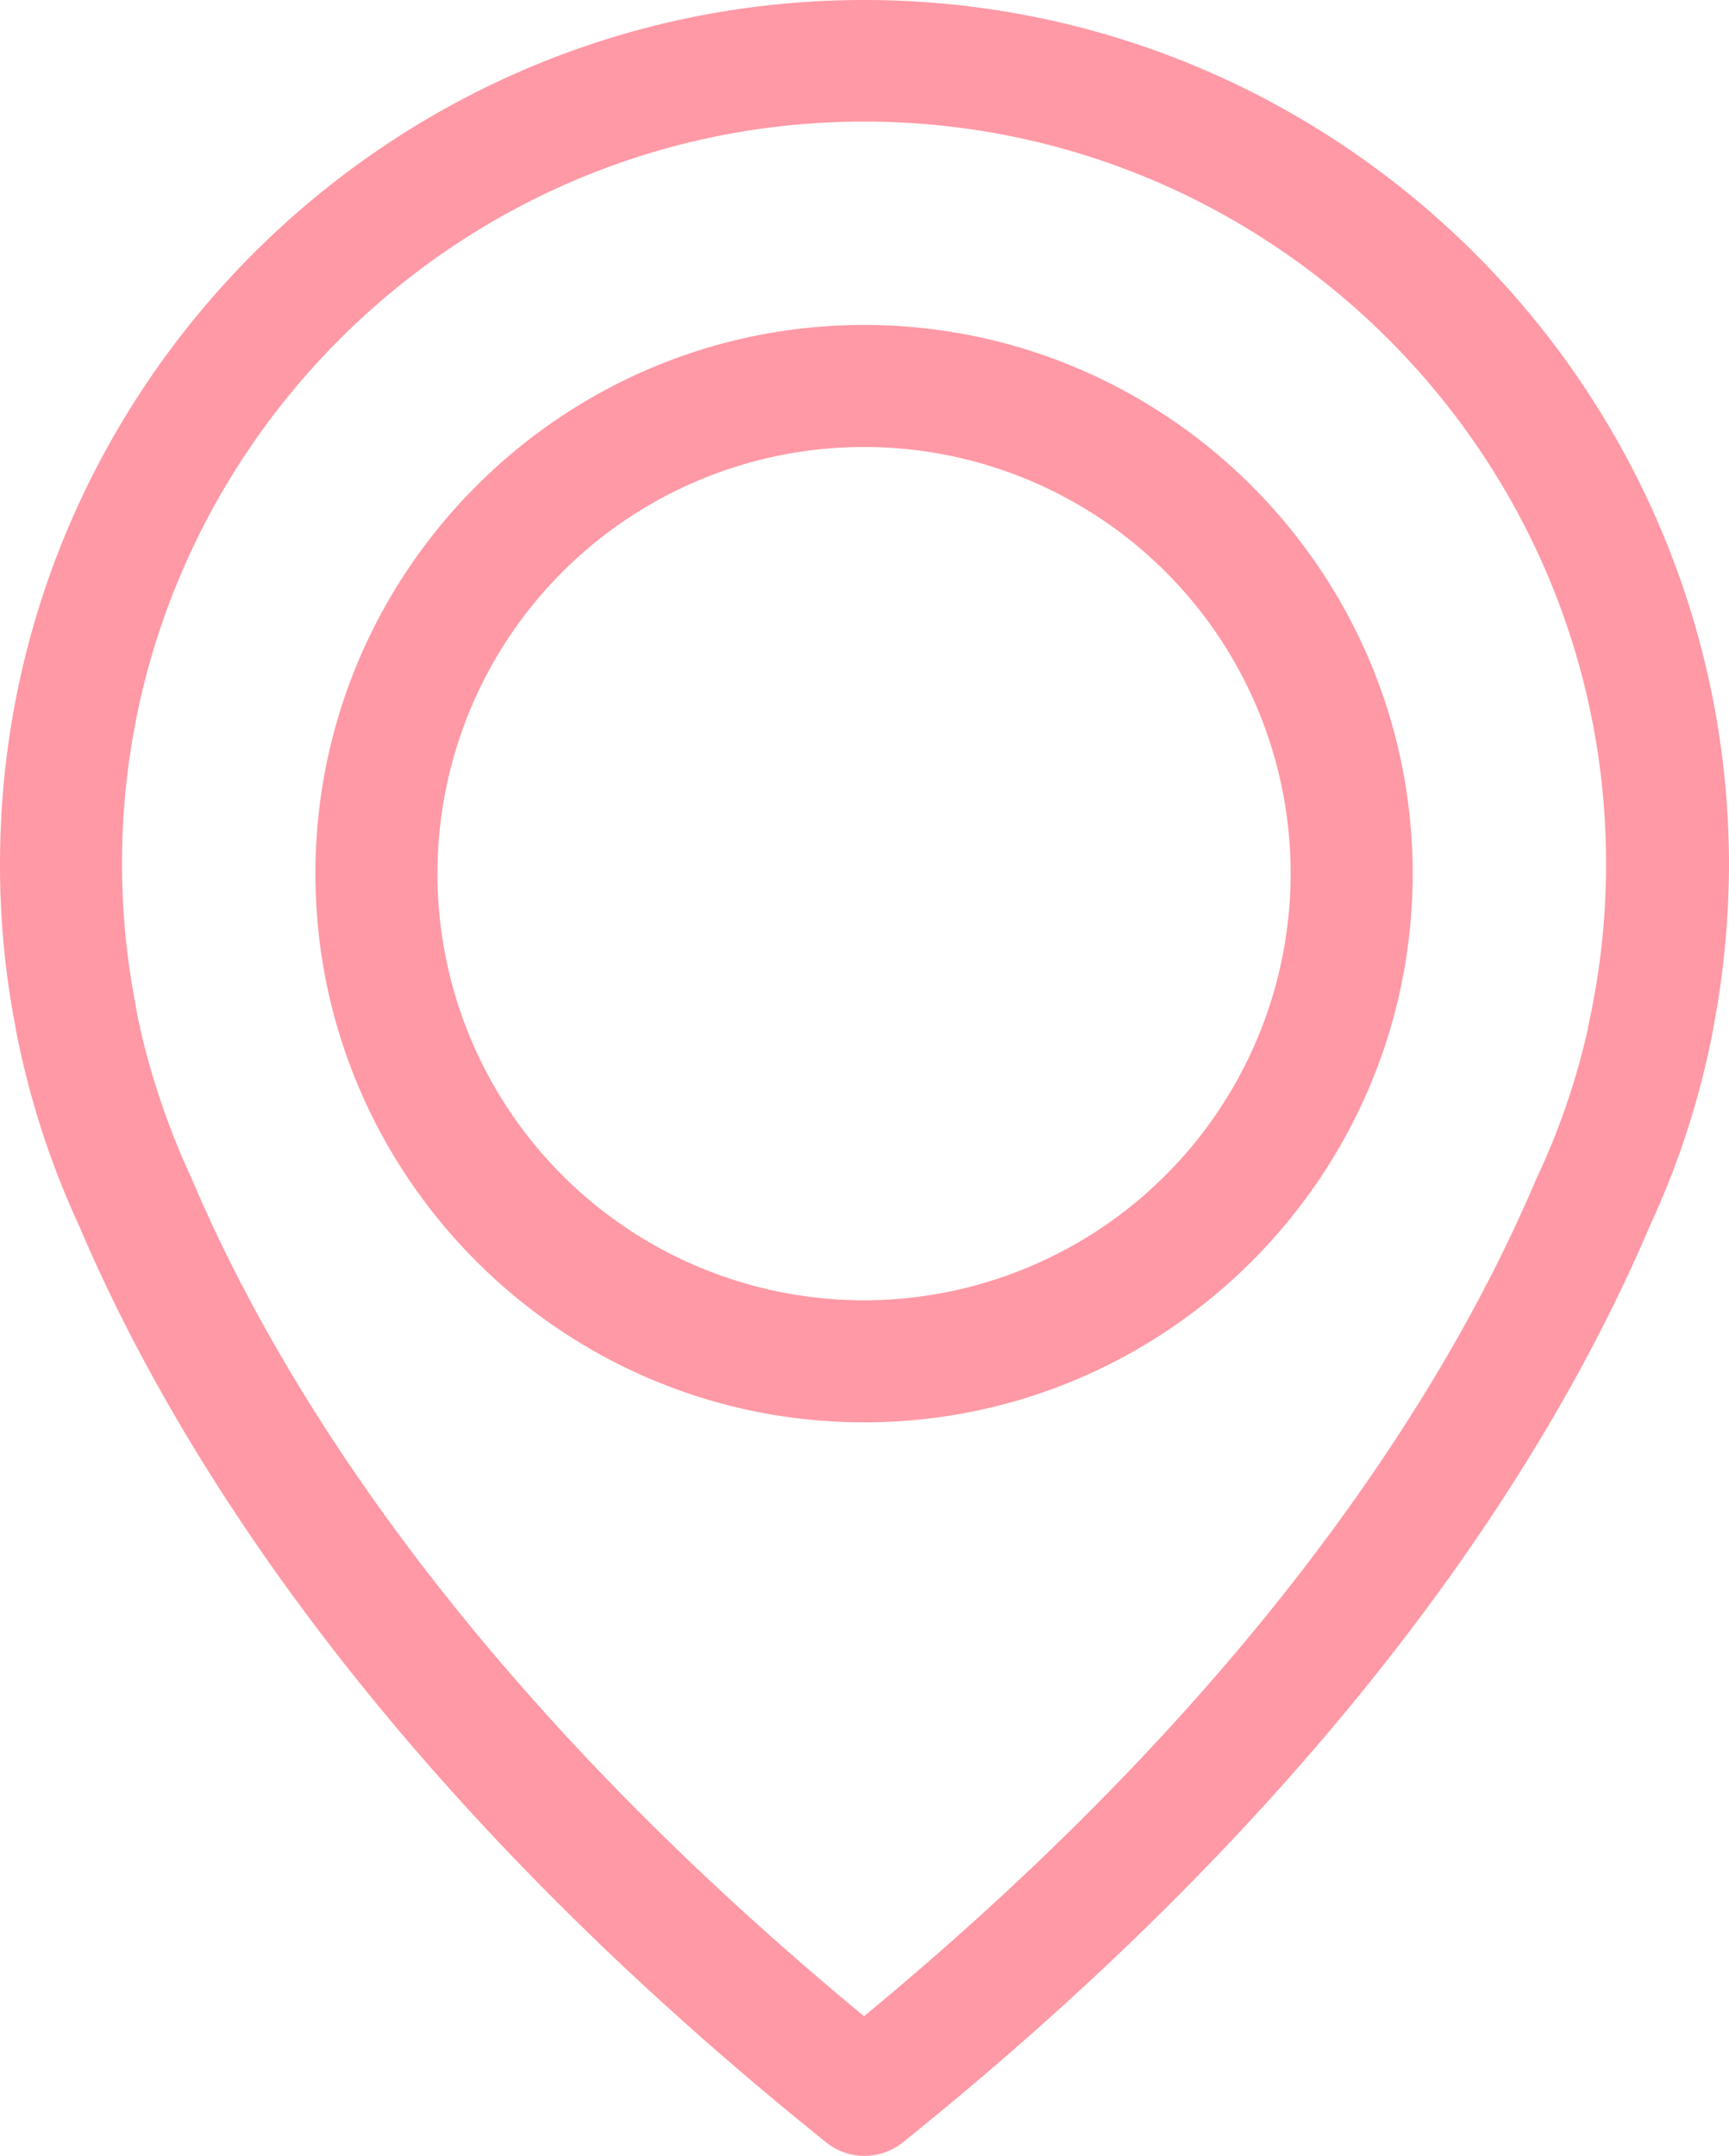 <svg xmlns="http://www.w3.org/2000/svg" viewBox="0 0 382.6 477"><defs><style>.cls-1{fill:#ff99a5;}</style></defs><title>loc-icon</title><g id="Слой_2" data-name="Слой 2"><g id="Capa_1" data-name="Capa 1"><path class="cls-1" d="M191.2,0C85.8,0,0,85.8,0,191.2a188.19,188.19,0,0,0,3.4,35.9c.1.7.5,2.8,1.3,6.4a188.3,188.3,0,0,0,12.8,37.7c20.6,48.5,65.9,123,165.3,202.8a13.54,13.54,0,0,0,17,0c99.3-79.8,144.7-154.3,165.3-202.8a186.19,186.19,0,0,0,12.8-37.7c.8-3.6,1.2-5.7,1.3-6.4a196.63,196.63,0,0,0,3.4-35.9C382.4,85.8,296.6,0,191.2,0ZM352.4,222.4c0,.2-.1.4-.1.6-.1.5-.4,2-.9,4.3v.2a158.75,158.75,0,0,1-11.1,32.6c-.1.1-.1.3-.2.4-18.7,44.3-59.7,111.9-148.9,185.6C102,372.4,61,304.8,42.3,260.5c-.1-.1-.1-.3-.2-.4A169.35,169.35,0,0,1,31,227.5v-.2c-.6-2.3-.8-3.8-.9-4.3,0-.2-.1-.4-.1-.7a163.31,163.31,0,0,1-3-31.2c0-90.5,73.7-164.2,164.2-164.2s164.2,73.7,164.2,164.2A162.8,162.8,0,0,1,352.4,222.4Z"/><path class="cls-1" d="M191.2,71.9c-66.9,0-121.4,54.5-121.4,121.4s54.5,121.4,121.4,121.4,121.4-54.5,121.4-121.4S258.1,71.9,191.2,71.9Zm0,215.8a94.4,94.4,0,1,1,94.4-94.4A94.51,94.51,0,0,1,191.2,287.7Z"/></g></g></svg>